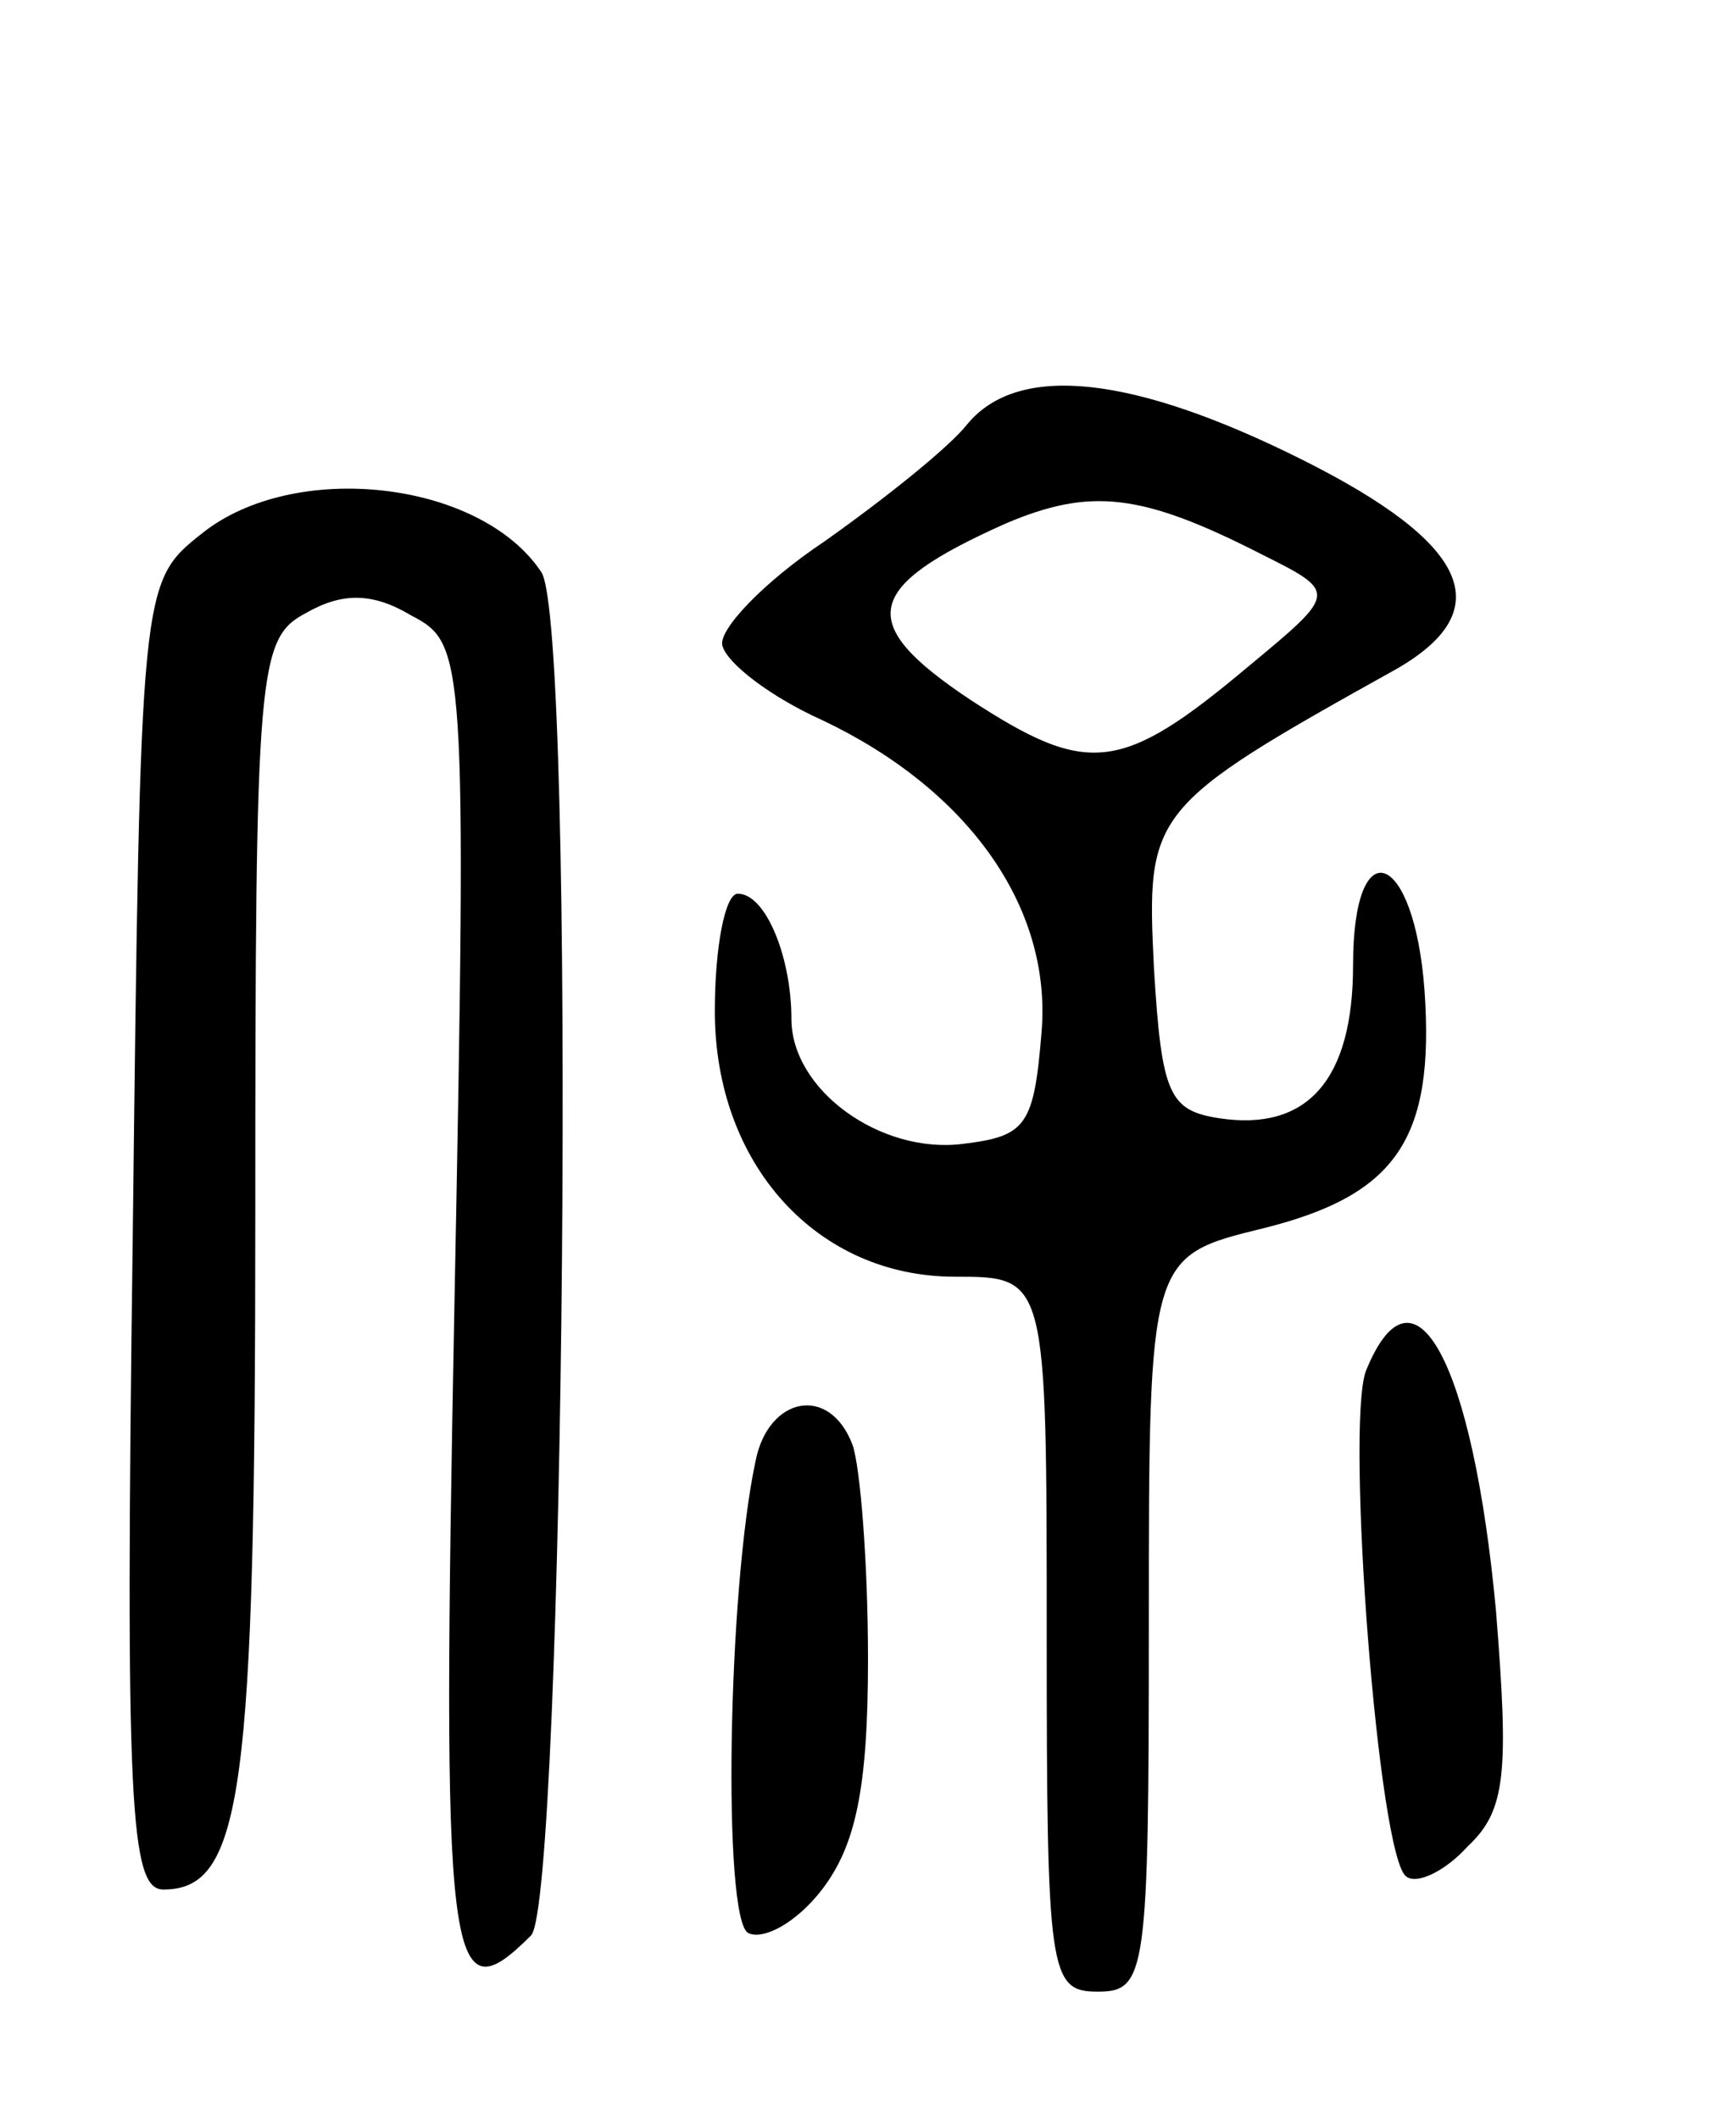 <svg version="1.0" xmlns="http://www.w3.org/2000/svg"
 width="68pt" height="83pt" viewBox="0 0 68 83"
 preserveAspectRatio="xMidYMid meet">
<g transform="translate(0,83) scale(0.1,-0.1)"
fill="#000000" stroke="none">
<path d="M379 664 c-7 -9 -32 -29 -56 -46 -24 -16 -42 -35 -40 -41 2 -7 19
-20 39 -29 57 -27 90 -73 86 -122 -3 -37 -6 -41 -31 -44 -32 -4 -67 21 -67 49
0 24 -10 49 -21 49 -5 0 -9 -21 -9 -46 0 -60 40 -104 94 -104 36 0 36 0 36
-140 0 -133 1 -140 20 -140 19 0 20 7 20 144 0 144 0 144 45 155 52 13 67 35
63 93 -4 55 -28 64 -28 10 0 -45 -18 -65 -52 -60 -20 3 -23 9 -26 59 -3 61 -2
63 95 117 40 23 29 49 -37 82 -66 33 -111 38 -131 14z m115 -51 c30 -15 30
-15 -5 -44 -50 -42 -63 -43 -109 -13 -45 30 -42 44 14 69 33 14 53 12 100 -12z"/>
<path d="M79 621 c-24 -19 -24 -20 -27 -275 -3 -224 -1 -256 12 -256 31 0 36
38 36 264 0 215 1 226 20 236 14 8 26 8 41 -1 21 -11 22 -14 17 -270 -5 -261
-3 -280 30 -247 13 13 18 514 4 534 -24 36 -97 44 -133 15z"/>
<path d="M535 293 c-8 -22 5 -192 16 -198 4 -3 15 2 24 12 15 14 16 29 11 92
-9 97 -32 141 -51 94z"/>
<path d="M296 258 c-11 -51 -13 -179 -3 -185 6 -3 19 4 29 17 13 17 18 39 18
90 0 38 -3 75 -6 84 -9 24 -33 19 -38 -6z"/>
</g>
</svg>
